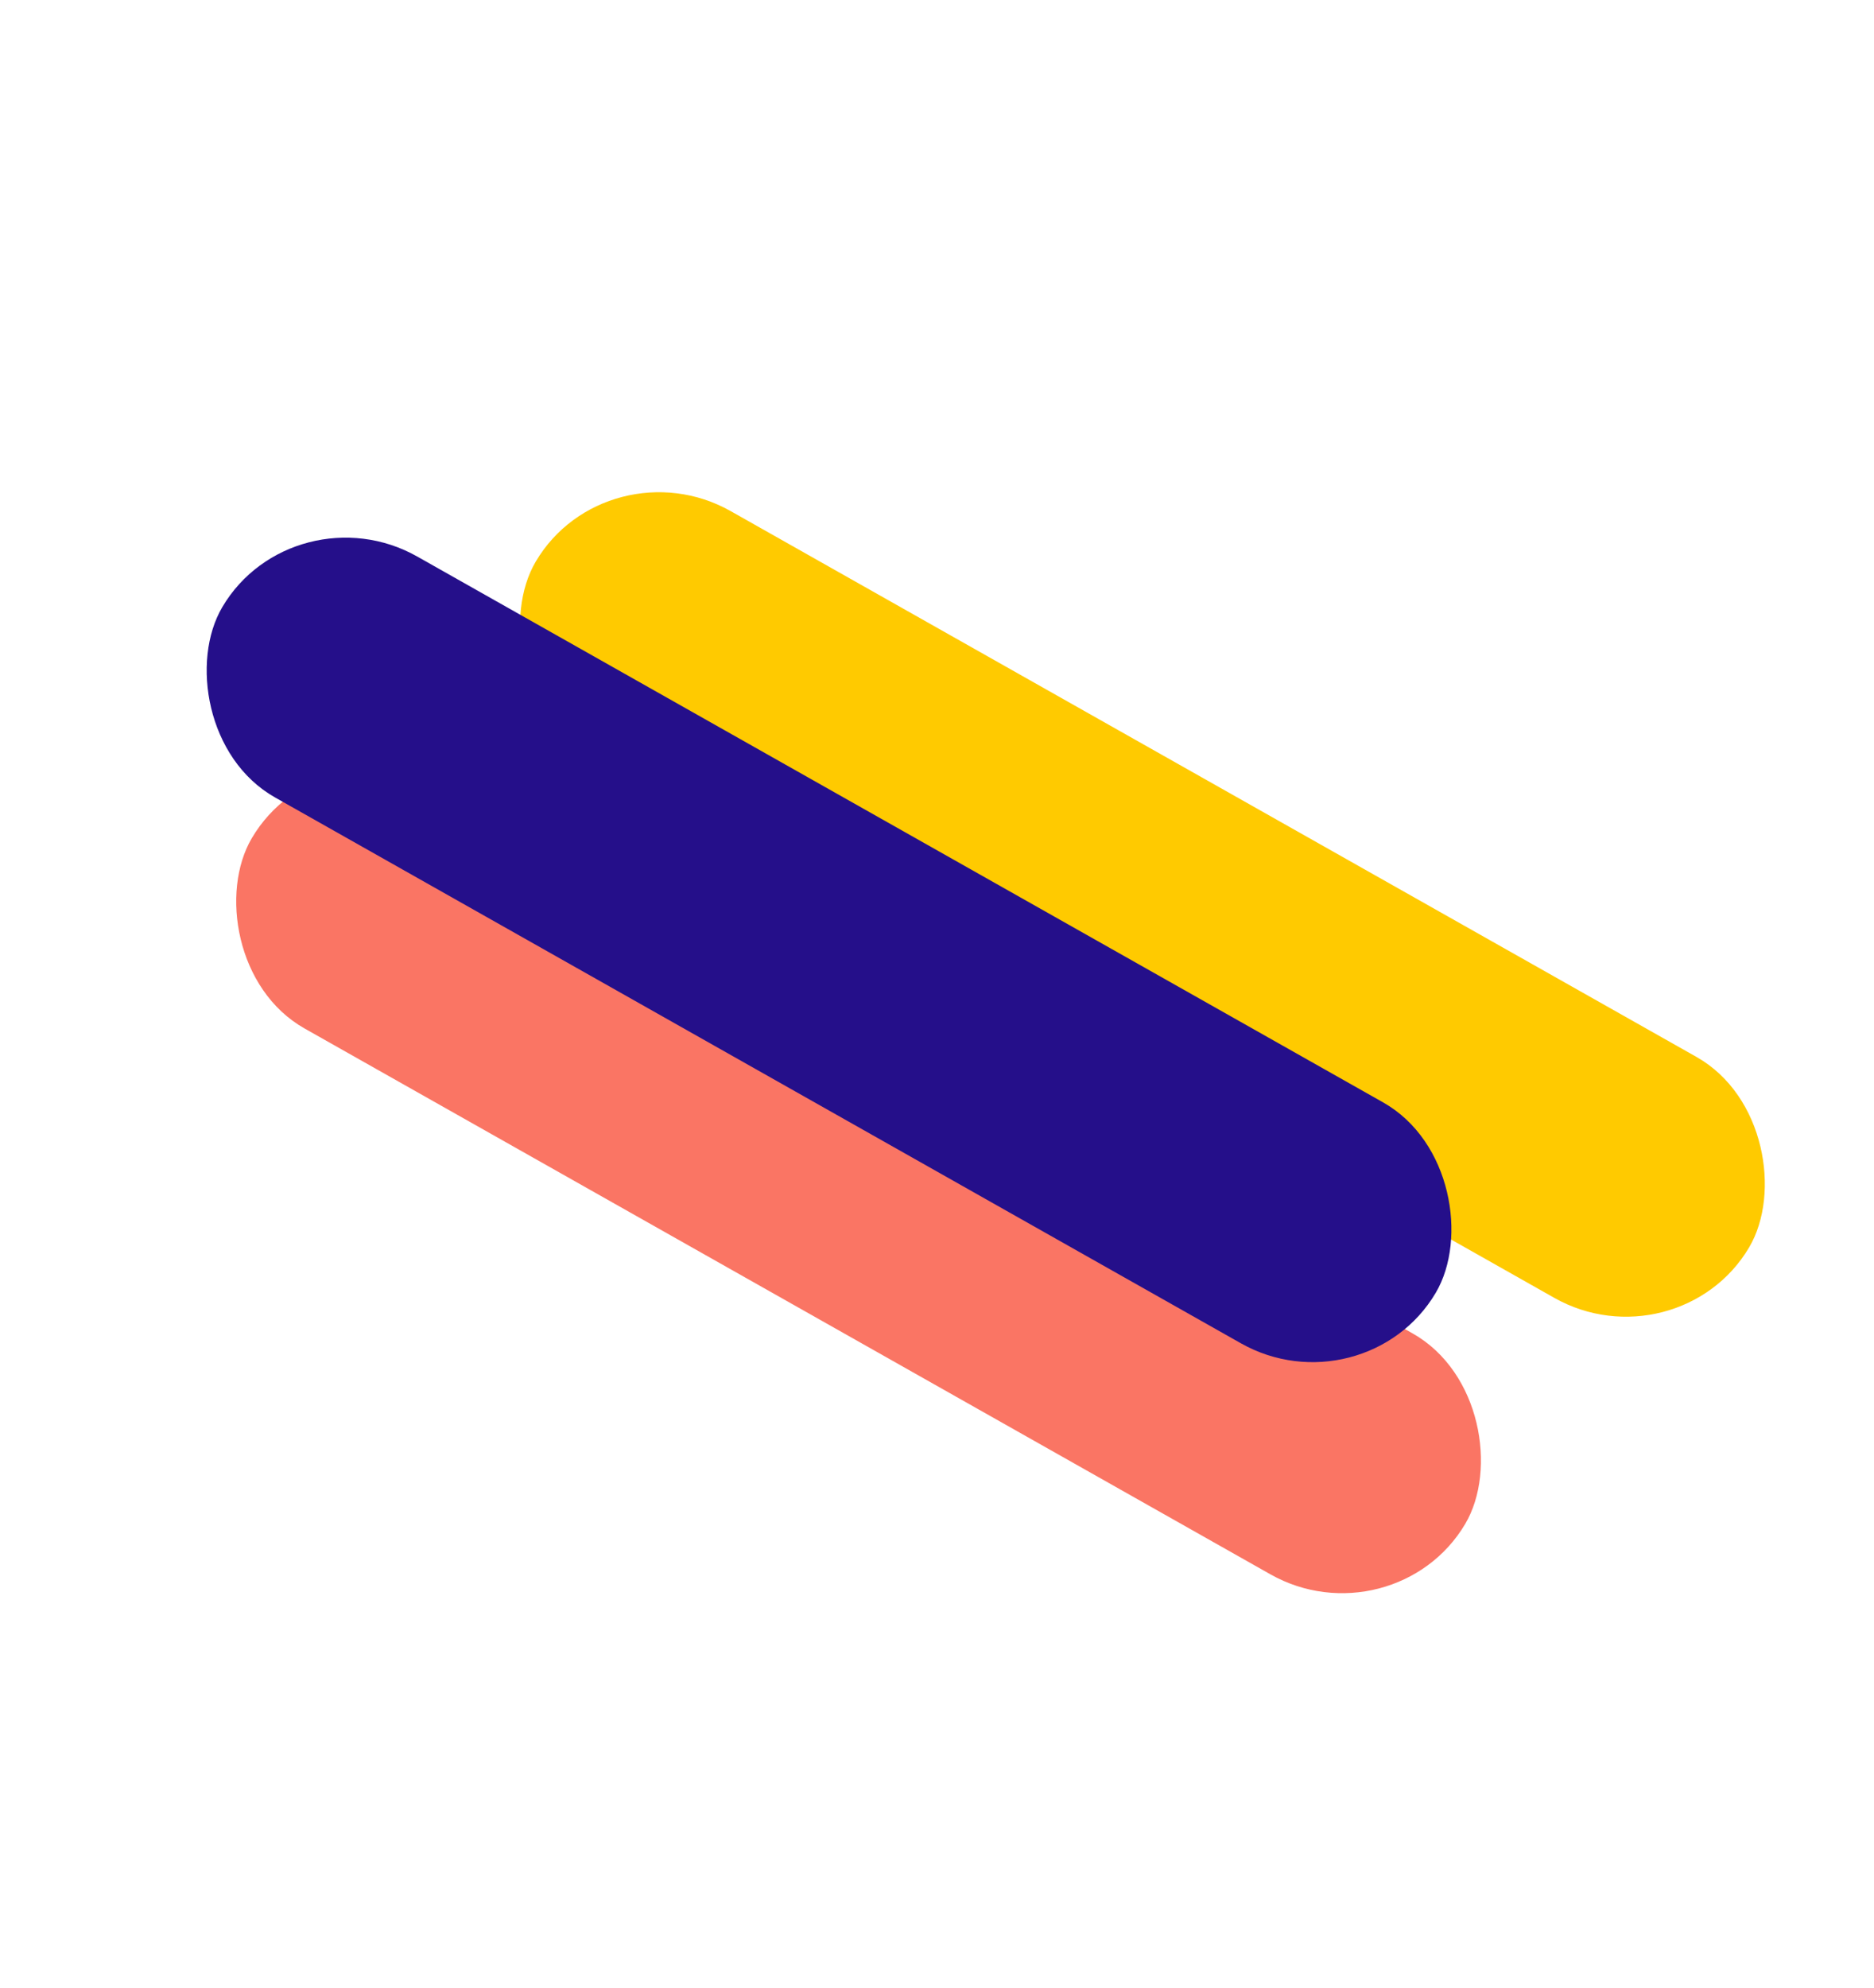 <svg width="547" height="580" fill="none" xmlns="http://www.w3.org/2000/svg"><rect width="403.395" height="82.319" rx="41.16" transform="matrix(-.878 -.496 .504 -.854 489.815 399.089)" fill="#FFCA00"/><rect width="403.395" height="82.319" rx="41.16" transform="matrix(-.878 -.496 .504 -.854 406.954 479.754)" fill="#FA7564"/><rect width="403.395" height="82.319" rx="41.16" transform="matrix(-.878 -.496 .504 -.854 398.337 412.346)" fill="#250F8A"/></svg>